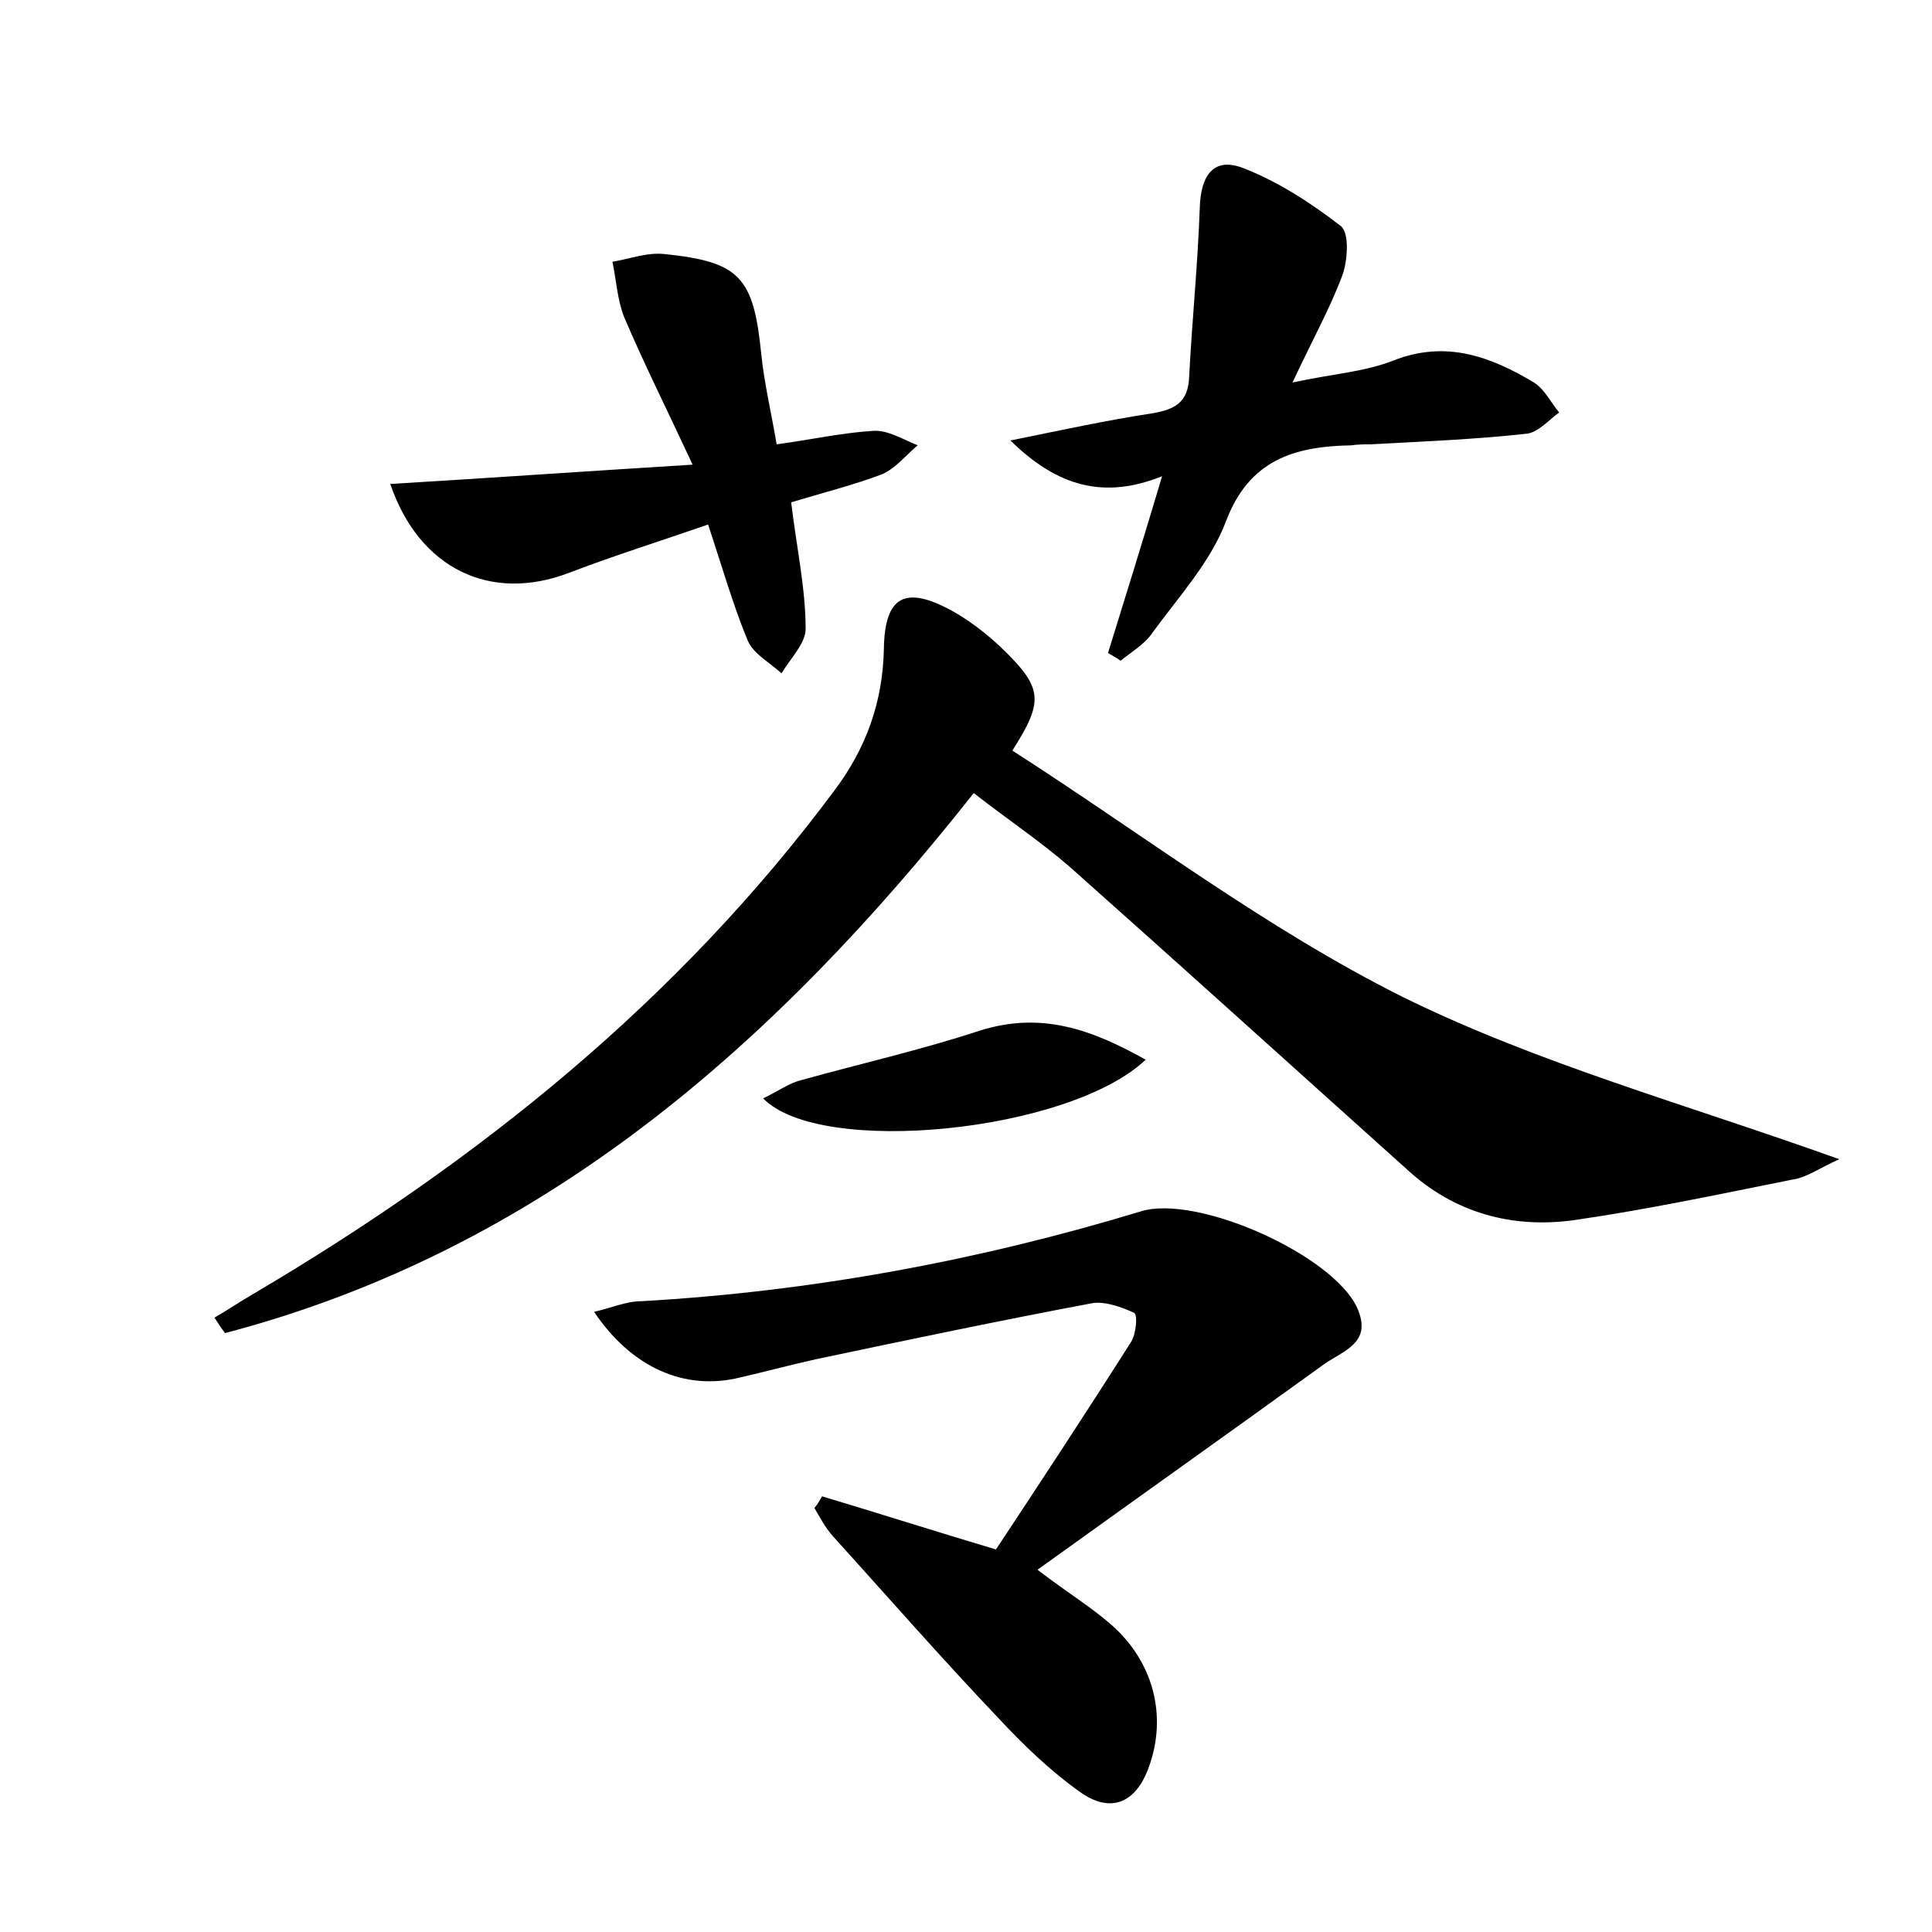 <?xml version="1.0" encoding="utf-8"?>
<!-- Generator: Adobe Illustrator 22.0.0, SVG Export Plug-In . SVG Version: 6.00 Build 0)  -->
<svg version="1.1" id="图层_1" xmlns="http://www.w3.org/2000/svg" xmlns:xlink="http://www.w3.org/1999/xlink" x="0px" y="0px"
	 viewBox="0 0 200 200" style="enable-background:new 0 0 200 200;" xml:space="preserve">
<style type="text/css">
	.st0{fill:#FFFFFF;}
</style>
<g>
	
	<path d="M104.8,77.7c13.4,8.6,26.2,18.4,40.4,25.5c14,6.9,29.3,11.1,45.2,16.8c-2.2,1-3.4,1.9-4.8,2.1c-7.5,1.5-15,3.1-22.6,4.2
		c-6.4,0.9-12.4-0.7-17.3-5.2c-11.7-10.5-23.3-21-35-31.4c-3-2.6-6.3-4.8-9.9-7.6c-20.7,26.2-44.8,47.3-77.5,55.9
		c-0.4-0.5-0.7-1-1.1-1.6c1.4-0.8,2.7-1.7,4.1-2.5c23.2-13.7,43.9-30.3,60.1-52.1c3.3-4.4,5-9.2,5.1-14.7c0.1-5.4,2.2-6.5,7-3.9
		c1.8,1,3.5,2.3,5,3.7C108,71.2,108.1,72.5,104.8,77.7z"/>
	<path d="M85.1,154.9c5.7,1.7,11.3,3.5,18,5.5c4.5-6.8,9.3-14.1,14-21.5c0.5-0.8,0.7-2.8,0.3-3c-1.3-0.6-3-1.2-4.3-1
		c-9.6,1.8-19.1,3.8-28.6,5.8c-2.7,0.6-5.3,1.3-7.9,1.9c-5.7,1.4-11.2-1-15.1-6.8c1.8-0.4,3.3-1.1,4.9-1.1c17.6-1,34.9-4.2,51.7-9.3
		c5.8-1.8,19.9,4.5,22.4,10c1.6,3.6-1.4,4.4-3.4,5.8c-9.7,7-19.4,13.9-29.7,21.3c3,2.3,5.3,3.7,7.3,5.4c4.7,3.9,6.2,9.7,4.2,15.1
		c-1.3,3.6-3.9,4.8-7.1,2.5c-3.1-2.2-5.9-4.9-8.5-7.7c-5.8-6.1-11.4-12.5-17.1-18.8c-0.8-0.9-1.3-1.9-1.9-2.9
		C84.6,155.8,84.8,155.4,85.1,154.9z"/>
	<path d="M104.6,45.6c5.4-1.1,10-2.1,14.6-2.8c2.4-0.4,3.8-1.1,3.9-3.8c0.3-5.8,0.9-11.7,1.1-17.5c0.1-3.3,1.4-5.3,4.5-4.1
		c3.6,1.4,7,3.6,10.1,6c0.9,0.7,0.7,3.5,0.2,5c-1.3,3.5-3.2,6.9-5.2,11.2c4.1-0.9,7.5-1.1,10.5-2.3c5.4-2.1,10-0.4,14.5,2.3
		c1.1,0.7,1.7,2,2.6,3.1c-1.1,0.8-2.2,2.1-3.4,2.2c-5.4,0.6-10.8,0.8-16.2,1.1c-0.6,0-1.3,0-1.9,0.1c-5.9,0.1-10.6,1.5-13,7.9
		c-1.6,4.2-4.9,7.8-7.6,11.5c-0.8,1.2-2.2,2-3.3,2.9c-0.4-0.3-0.8-0.5-1.3-0.8c1.8-5.8,3.6-11.6,5.6-18.3
		C114.3,51.7,109.5,50.4,104.6,45.6z"/>
	<path d="M81.9,52c0.6,4.9,1.5,9,1.5,13.1c0,1.5-1.6,3.1-2.5,4.6c-1.2-1.1-2.9-2-3.5-3.4c-1.5-3.6-2.6-7.5-4.1-12
		c-4.9,1.7-9.7,3.2-14.4,5c-8.1,3.1-15.5-0.4-18.5-9.2c10-0.6,20-1.3,31.3-2c-2.8-6-5.1-10.6-7.1-15.3c-0.7-1.8-0.8-3.8-1.2-5.7
		c1.8-0.3,3.6-1,5.4-0.8c7.8,0.8,9.2,2.4,10,10.3c0.3,3,1,5.9,1.6,9.4c3.6-0.5,6.8-1.2,10-1.4c1.5-0.1,3.1,0.9,4.6,1.5
		c-1.2,1-2.3,2.4-3.7,3C88.4,50.2,85.2,51,81.9,52z"/>
	<path d="M118.6,109.7c-7.9,7.5-33.7,10.1-39.6,4c1.5-0.7,2.7-1.6,4-1.9c6.1-1.7,12.3-3.1,18.4-5.1
		C107.7,104.7,112.9,106.5,118.6,109.7z"/>
</g>
</svg>
